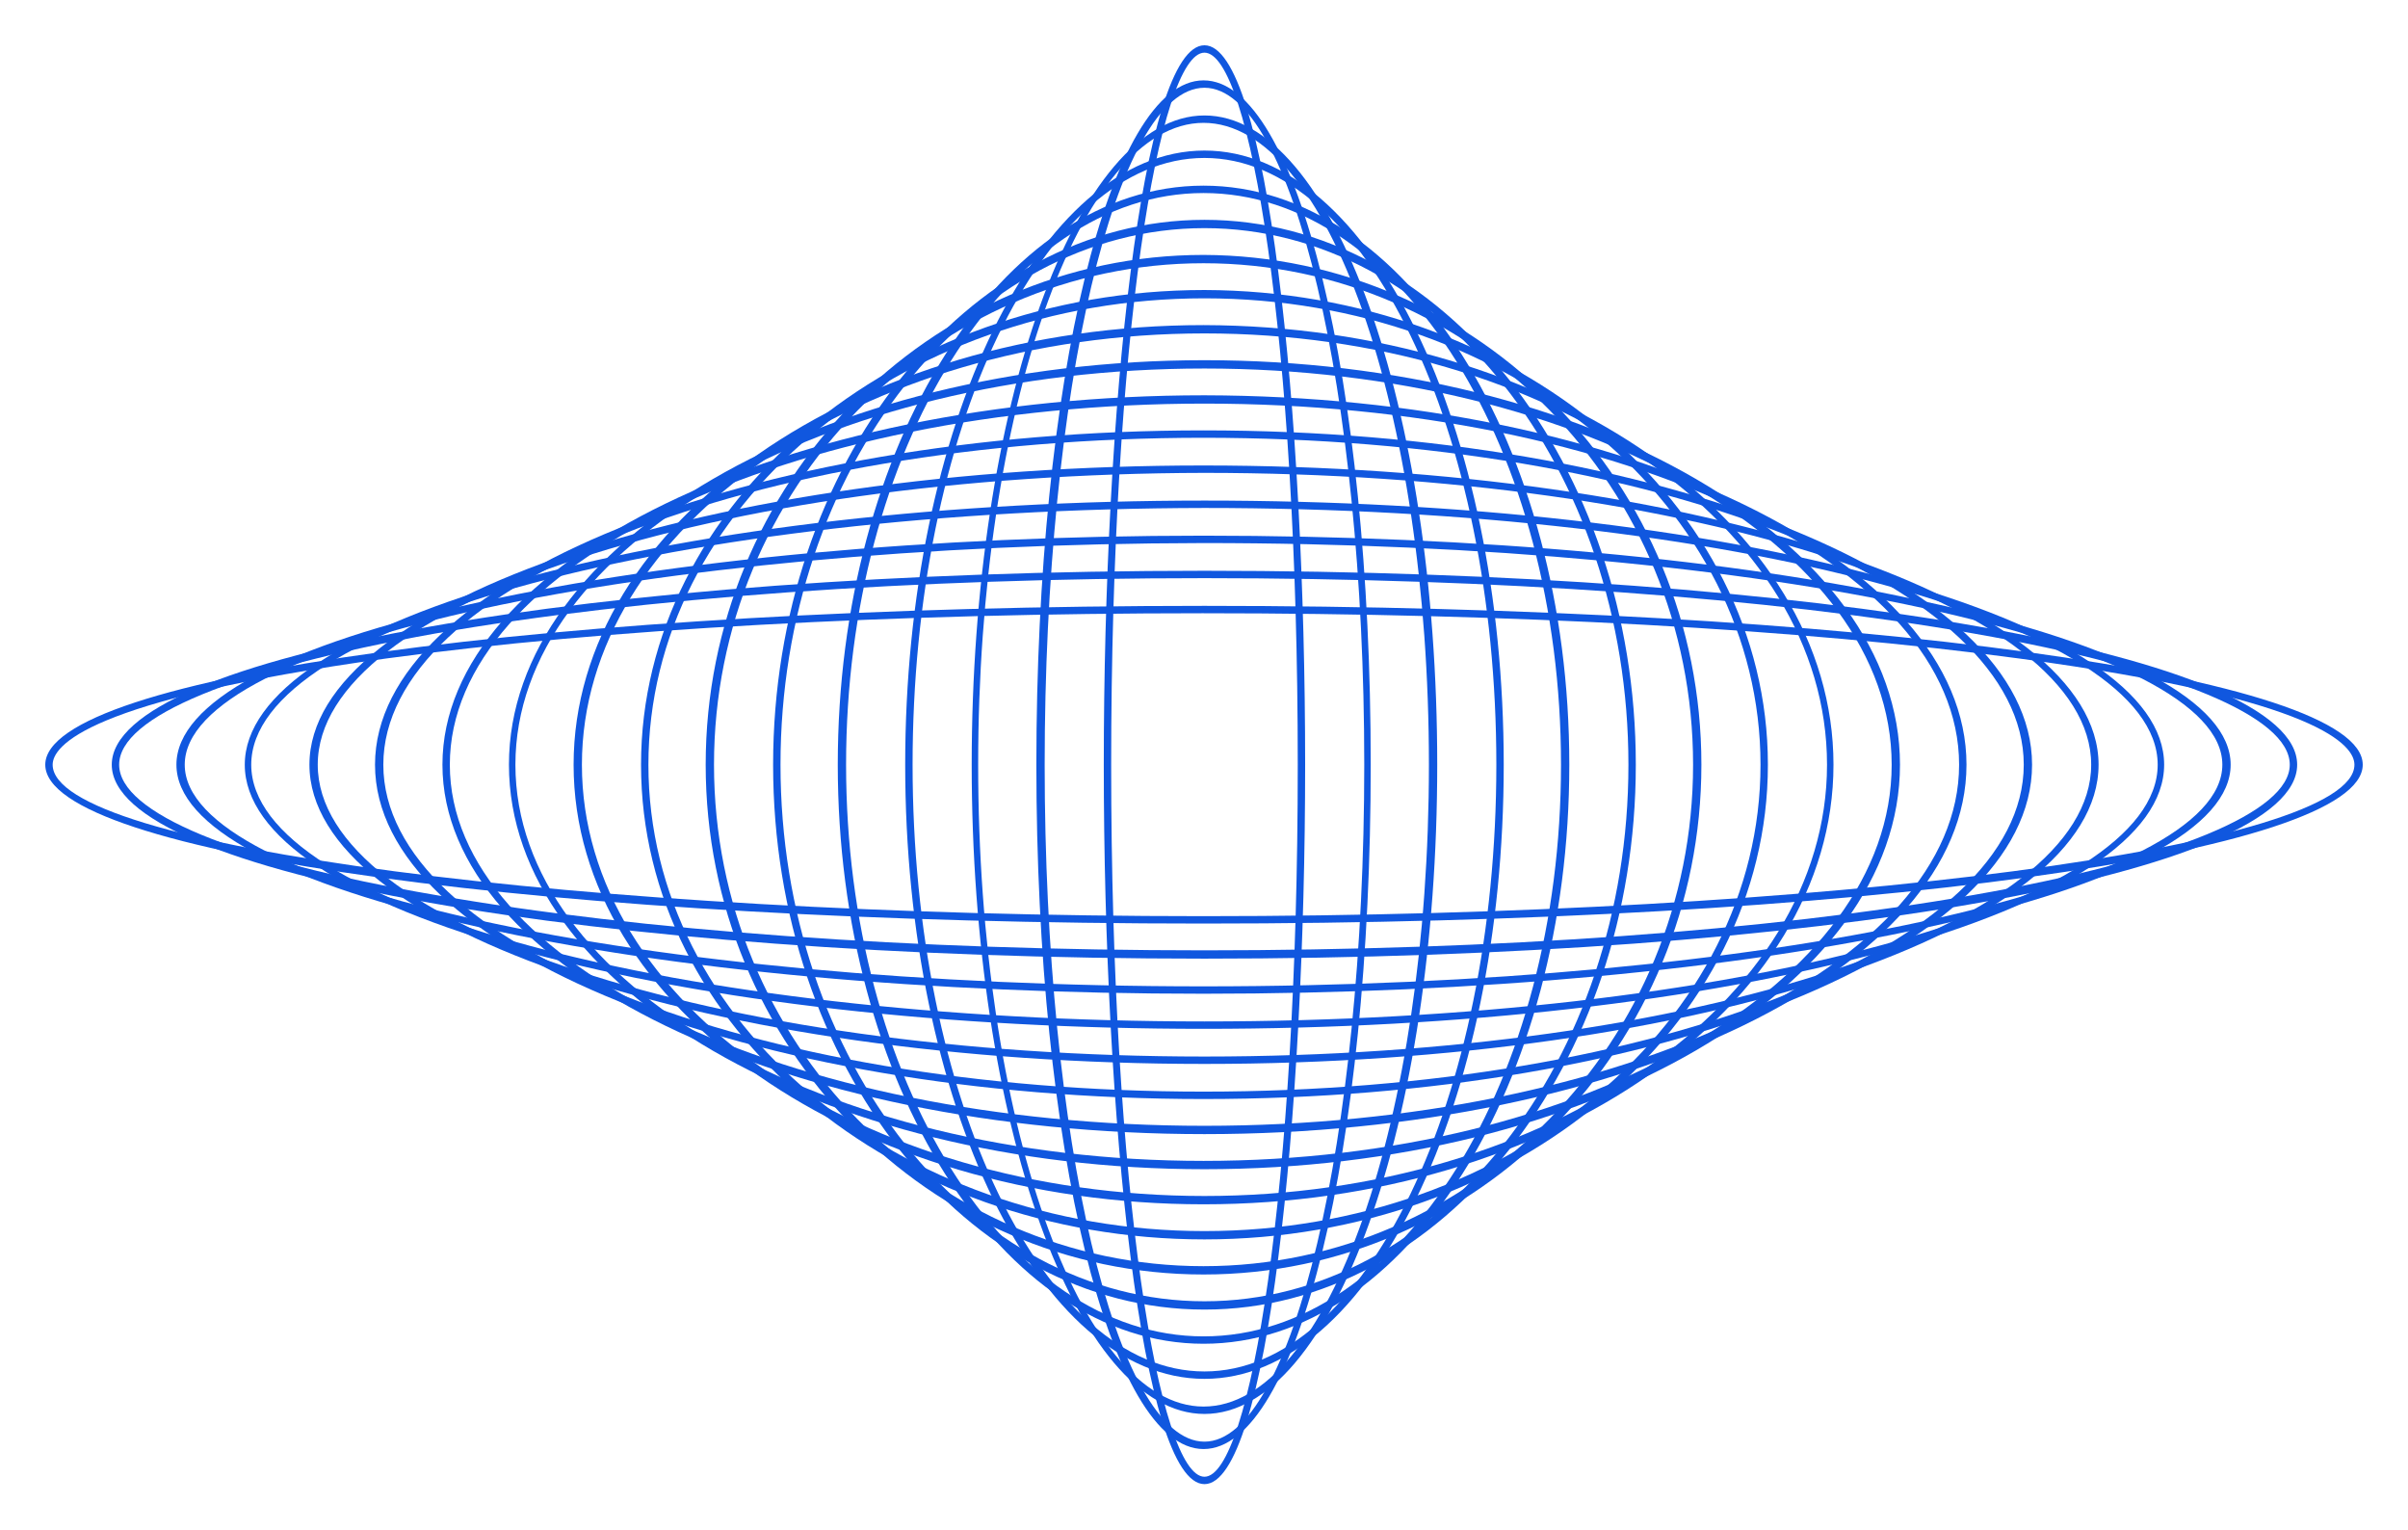 <svg width="532" height="338" viewBox="0 0 532 338" fill="none" xmlns="http://www.w3.org/2000/svg">
<g filter="url(#filter0_f_47_9)">
<path d="M522 168.898C522 188.48 409.56 203.982 265.898 203.982C122.441 203.982 10.001 188.684 10.001 168.898C10.001 149.316 122.441 133.814 266.103 133.814C409.56 133.814 522 149.316 522 168.898ZM11.633 168.898C11.633 187.052 128.154 202.35 265.898 202.35C403.847 202.35 520.164 187.052 520.164 168.898C520.164 164.818 513.022 154.416 446.088 145.441C397.929 138.913 333.852 135.446 265.694 135.446C197.537 135.446 133.46 138.913 85.301 145.441C18.979 154.62 11.633 164.818 11.633 168.898Z" fill="#1057DF"/>
<path d="M507.512 168.898C507.512 192.967 401.398 211.733 266.103 211.733C130.807 211.733 24.693 192.967 24.693 168.898C24.693 144.829 130.807 126.063 266.103 126.063C401.398 126.063 507.512 144.829 507.512 168.898ZM26.326 168.898C26.326 179.505 51.834 190.112 96.116 197.659C141.419 205.614 201.822 209.897 266.103 209.897C330.383 209.897 390.582 205.614 436.089 197.659C480.371 189.908 505.879 179.301 505.879 168.898C505.879 158.291 480.371 147.684 436.089 139.933C390.786 131.978 330.383 127.695 266.103 127.695C201.822 127.695 141.623 131.978 96.116 139.933C51.63 147.888 26.326 158.291 26.326 168.898Z" fill="#1057DF"/>
<path d="M492.819 168.898C492.819 182.564 469.148 195.415 425.886 204.798C383.236 214.181 326.302 219.484 265.898 219.484C205.495 219.484 148.765 214.385 105.911 204.798C62.853 195.211 38.978 182.564 38.978 168.898C38.978 155.232 62.649 142.381 105.911 132.998C148.561 123.615 205.495 118.312 265.898 118.312C326.302 118.312 383.032 123.411 425.886 132.998C469.148 142.381 492.819 155.232 492.819 168.898ZM40.814 168.898C40.814 195.823 141.827 217.852 265.898 217.852C389.97 217.852 490.983 195.823 490.983 168.898C490.983 141.973 389.97 119.944 265.898 119.944C141.827 120.148 40.814 141.973 40.814 168.898Z" fill="#1057DF"/>
<path d="M478.126 168.898C478.126 184.604 455.883 199.291 415.682 210.305C375.686 221.116 322.629 227.235 266.103 227.235C209.576 227.235 156.519 221.32 116.523 210.305C76.118 199.291 54.079 184.604 54.079 168.898C54.079 153.192 76.322 138.505 116.523 127.491C156.519 116.68 209.576 110.561 266.103 110.561C322.629 110.561 375.686 116.476 415.682 127.491C456.087 138.505 478.126 153.192 478.126 168.898ZM55.507 168.898C55.507 200.106 149.989 225.604 266.103 225.604C382.216 225.604 476.698 200.106 476.698 168.898C476.698 137.69 382.216 112.192 266.103 112.192C149.989 112.396 55.507 137.69 55.507 168.898Z" fill="#1057DF"/>
<path d="M463.638 168.898C463.638 205.41 375.073 234.987 266.103 234.987C157.132 234.987 68.363 205.41 68.363 168.898C68.363 132.386 156.928 102.809 265.898 102.809C374.869 102.809 463.638 132.59 463.638 168.898ZM70.2 168.898C70.2 204.39 158.152 233.355 266.103 233.355C374.053 233.355 462.005 204.39 462.005 168.898C462.005 133.406 374.053 104.441 266.103 104.441C157.948 104.645 70.2 133.406 70.2 168.898Z" fill="#1057DF"/>
<path d="M448.945 168.898C448.945 209.693 366.911 242.738 265.898 242.738C165.09 242.738 82.852 209.693 82.852 168.898C82.852 128.307 164.886 95.058 265.898 95.058C366.911 95.058 448.945 128.307 448.945 168.898ZM84.688 168.898C84.688 208.674 166.111 241.106 265.898 241.106C365.686 241.106 447.109 208.674 447.109 168.898C447.109 129.123 365.686 96.69 265.898 96.69C166.111 96.69 84.688 129.123 84.688 168.898Z" fill="#1057DF"/>
<path d="M434.456 168.898C434.456 213.773 358.952 250.489 266.103 250.489C173.253 250.489 97.749 213.977 97.749 168.898C97.749 123.819 173.253 87.307 266.103 87.307C358.952 87.511 434.456 124.023 434.456 168.898ZM99.381 168.898C99.381 212.957 174.069 248.653 266.103 248.653C357.932 248.653 432.824 212.753 432.824 168.898C432.824 124.839 358.136 89.143 266.103 89.143C174.069 89.143 99.381 124.839 99.381 168.898Z" fill="#1057DF"/>
<path d="M419.764 168.898C419.764 218.056 350.79 258.24 266.103 258.24C181.415 258.24 112.441 218.26 112.441 168.898C112.441 119.74 181.415 79.556 266.103 79.556C350.79 79.556 419.764 119.74 419.764 168.898ZM113.87 168.898C113.87 217.241 182.028 256.404 265.898 256.404C349.769 256.404 417.927 217.037 417.927 168.898C417.927 120.759 349.769 81.392 266.103 81.392C182.232 81.392 113.87 120.555 113.87 168.898Z" fill="#1057DF"/>
<path d="M405.071 168.898C405.071 222.34 342.627 265.991 265.898 265.991C189.17 265.991 126.726 222.544 126.726 168.898C126.726 115.456 189.17 71.805 265.898 71.805C342.831 72.009 405.071 115.456 405.071 168.898ZM128.562 168.898C128.562 221.524 190.19 264.155 266.103 264.155C341.811 264.155 403.643 221.32 403.643 168.898C403.643 116.272 342.015 73.641 266.103 73.641C190.19 73.641 128.562 116.476 128.562 168.898Z" fill="#1057DF"/>
<path d="M390.582 168.898C390.582 226.624 334.669 273.742 266.103 273.742C197.333 273.742 141.623 226.827 141.623 168.898C141.623 111.173 197.537 64.054 266.103 64.054C334.669 64.258 390.582 111.173 390.582 168.898ZM143.255 168.898C143.255 225.808 198.353 271.906 266.103 271.906C333.852 271.906 388.95 225.604 388.95 168.898C388.95 112.192 333.852 65.89 266.103 65.89C198.353 65.89 143.255 112.192 143.255 168.898Z" fill="#1057DF"/>
<path d="M375.89 168.898C375.89 230.907 326.506 281.493 265.898 281.493C205.291 281.493 155.907 231.111 155.907 168.898C155.907 106.685 205.291 56.303 265.898 56.303C326.71 56.507 375.89 106.889 375.89 168.898ZM157.744 168.898C157.744 230.091 206.311 279.657 265.898 279.657C325.486 279.657 374.053 229.887 374.053 168.898C374.053 107.705 325.486 58.139 265.898 58.139C206.311 58.139 157.744 107.909 157.744 168.898Z" fill="#1057DF"/>
<path d="M361.401 168.898C361.401 235.191 318.547 289.244 266.103 289.244C213.658 289.244 170.804 235.394 170.804 168.898C170.804 102.606 213.658 48.552 266.103 48.552C318.547 48.552 361.401 102.606 361.401 168.898ZM172.437 168.898C172.437 234.171 214.474 287.409 266.103 287.409C317.731 287.409 359.768 234.171 359.768 168.898C359.768 103.625 317.731 50.387 266.103 50.387C214.474 50.387 172.437 103.625 172.437 168.898Z" fill="#1057DF"/>
<path d="M346.708 168.898C346.708 239.474 310.589 296.792 265.898 296.792C221.412 296.792 185.089 239.474 185.089 168.898C185.089 98.322 221.208 41.005 265.898 41.005C310.589 41.005 346.708 98.322 346.708 168.898ZM186.925 168.898C186.925 238.454 222.433 295.16 265.898 295.16C309.568 295.16 344.872 238.454 344.872 168.898C344.872 99.342 309.364 42.636 265.898 42.636C222.433 42.636 186.925 99.342 186.925 168.898Z" fill="#1057DF"/>
<path d="M332.22 168.898C332.22 243.758 302.63 304.543 266.103 304.543C229.575 304.543 199.985 243.554 199.985 168.898C199.985 94.243 229.575 33.253 266.103 33.253C302.63 33.253 332.22 94.038 332.22 168.898ZM201.618 168.898C201.618 242.738 230.595 302.911 266.103 302.911C301.61 302.911 330.587 242.738 330.587 168.898C330.587 95.058 301.61 34.885 266.103 34.885C230.391 34.885 201.618 95.058 201.618 168.898Z" fill="#1057DF"/>
<path d="M317.527 168.898C317.527 248.041 294.468 312.294 266.103 312.294C237.737 312.294 214.678 247.837 214.678 168.898C214.678 89.959 237.737 25.502 266.103 25.502C294.468 25.502 317.527 89.755 317.527 168.898ZM216.107 168.898C216.107 247.021 238.554 310.662 265.898 310.662C293.447 310.662 315.69 247.021 315.69 168.898C315.69 90.775 293.243 27.134 265.898 27.134C238.554 27.134 216.107 90.775 216.107 168.898Z" fill="#1057DF"/>
<path d="M302.834 168.898C302.834 253.752 286.713 320.045 265.898 320.045C245.288 320.045 228.963 253.548 228.963 168.898C228.963 84.248 245.084 17.751 265.898 17.751C286.713 17.751 302.834 84.248 302.834 168.898ZM230.799 168.898C230.799 251.305 246.512 318.413 266.103 318.413C285.489 318.413 301.406 251.305 301.406 168.898C301.406 86.491 285.489 19.383 266.103 19.383C246.512 19.383 230.799 86.491 230.799 168.898Z" fill="#1057DF"/>
<path d="M288.346 168.898C288.346 247.021 279.979 327.796 266.103 327.796C252.226 327.796 243.859 247.021 243.859 168.898C243.859 90.775 252.226 10 266.103 10C279.979 10 288.346 90.775 288.346 168.898ZM245.492 168.898C245.492 262.931 256.103 326.164 266.103 326.164C276.102 326.164 286.713 262.931 286.713 168.898C286.713 74.865 276.102 11.632 266.103 11.632C256.103 11.632 245.492 74.865 245.492 168.898Z" fill="#1057DF"/>
</g>
<defs>
<filter id="filter0_f_47_9" x="0" y="0" width="532" height="337.796" filterUnits="userSpaceOnUse" color-interpolation-filters="sRGB">
<feFlood flood-opacity="0" result="BackgroundImageFix"/>
<feBlend mode="normal" in="SourceGraphic" in2="BackgroundImageFix" result="shape"/>
<feGaussianBlur stdDeviation="5" result="effect1_foregroundBlur_47_9"/>
</filter>
</defs>
</svg>
